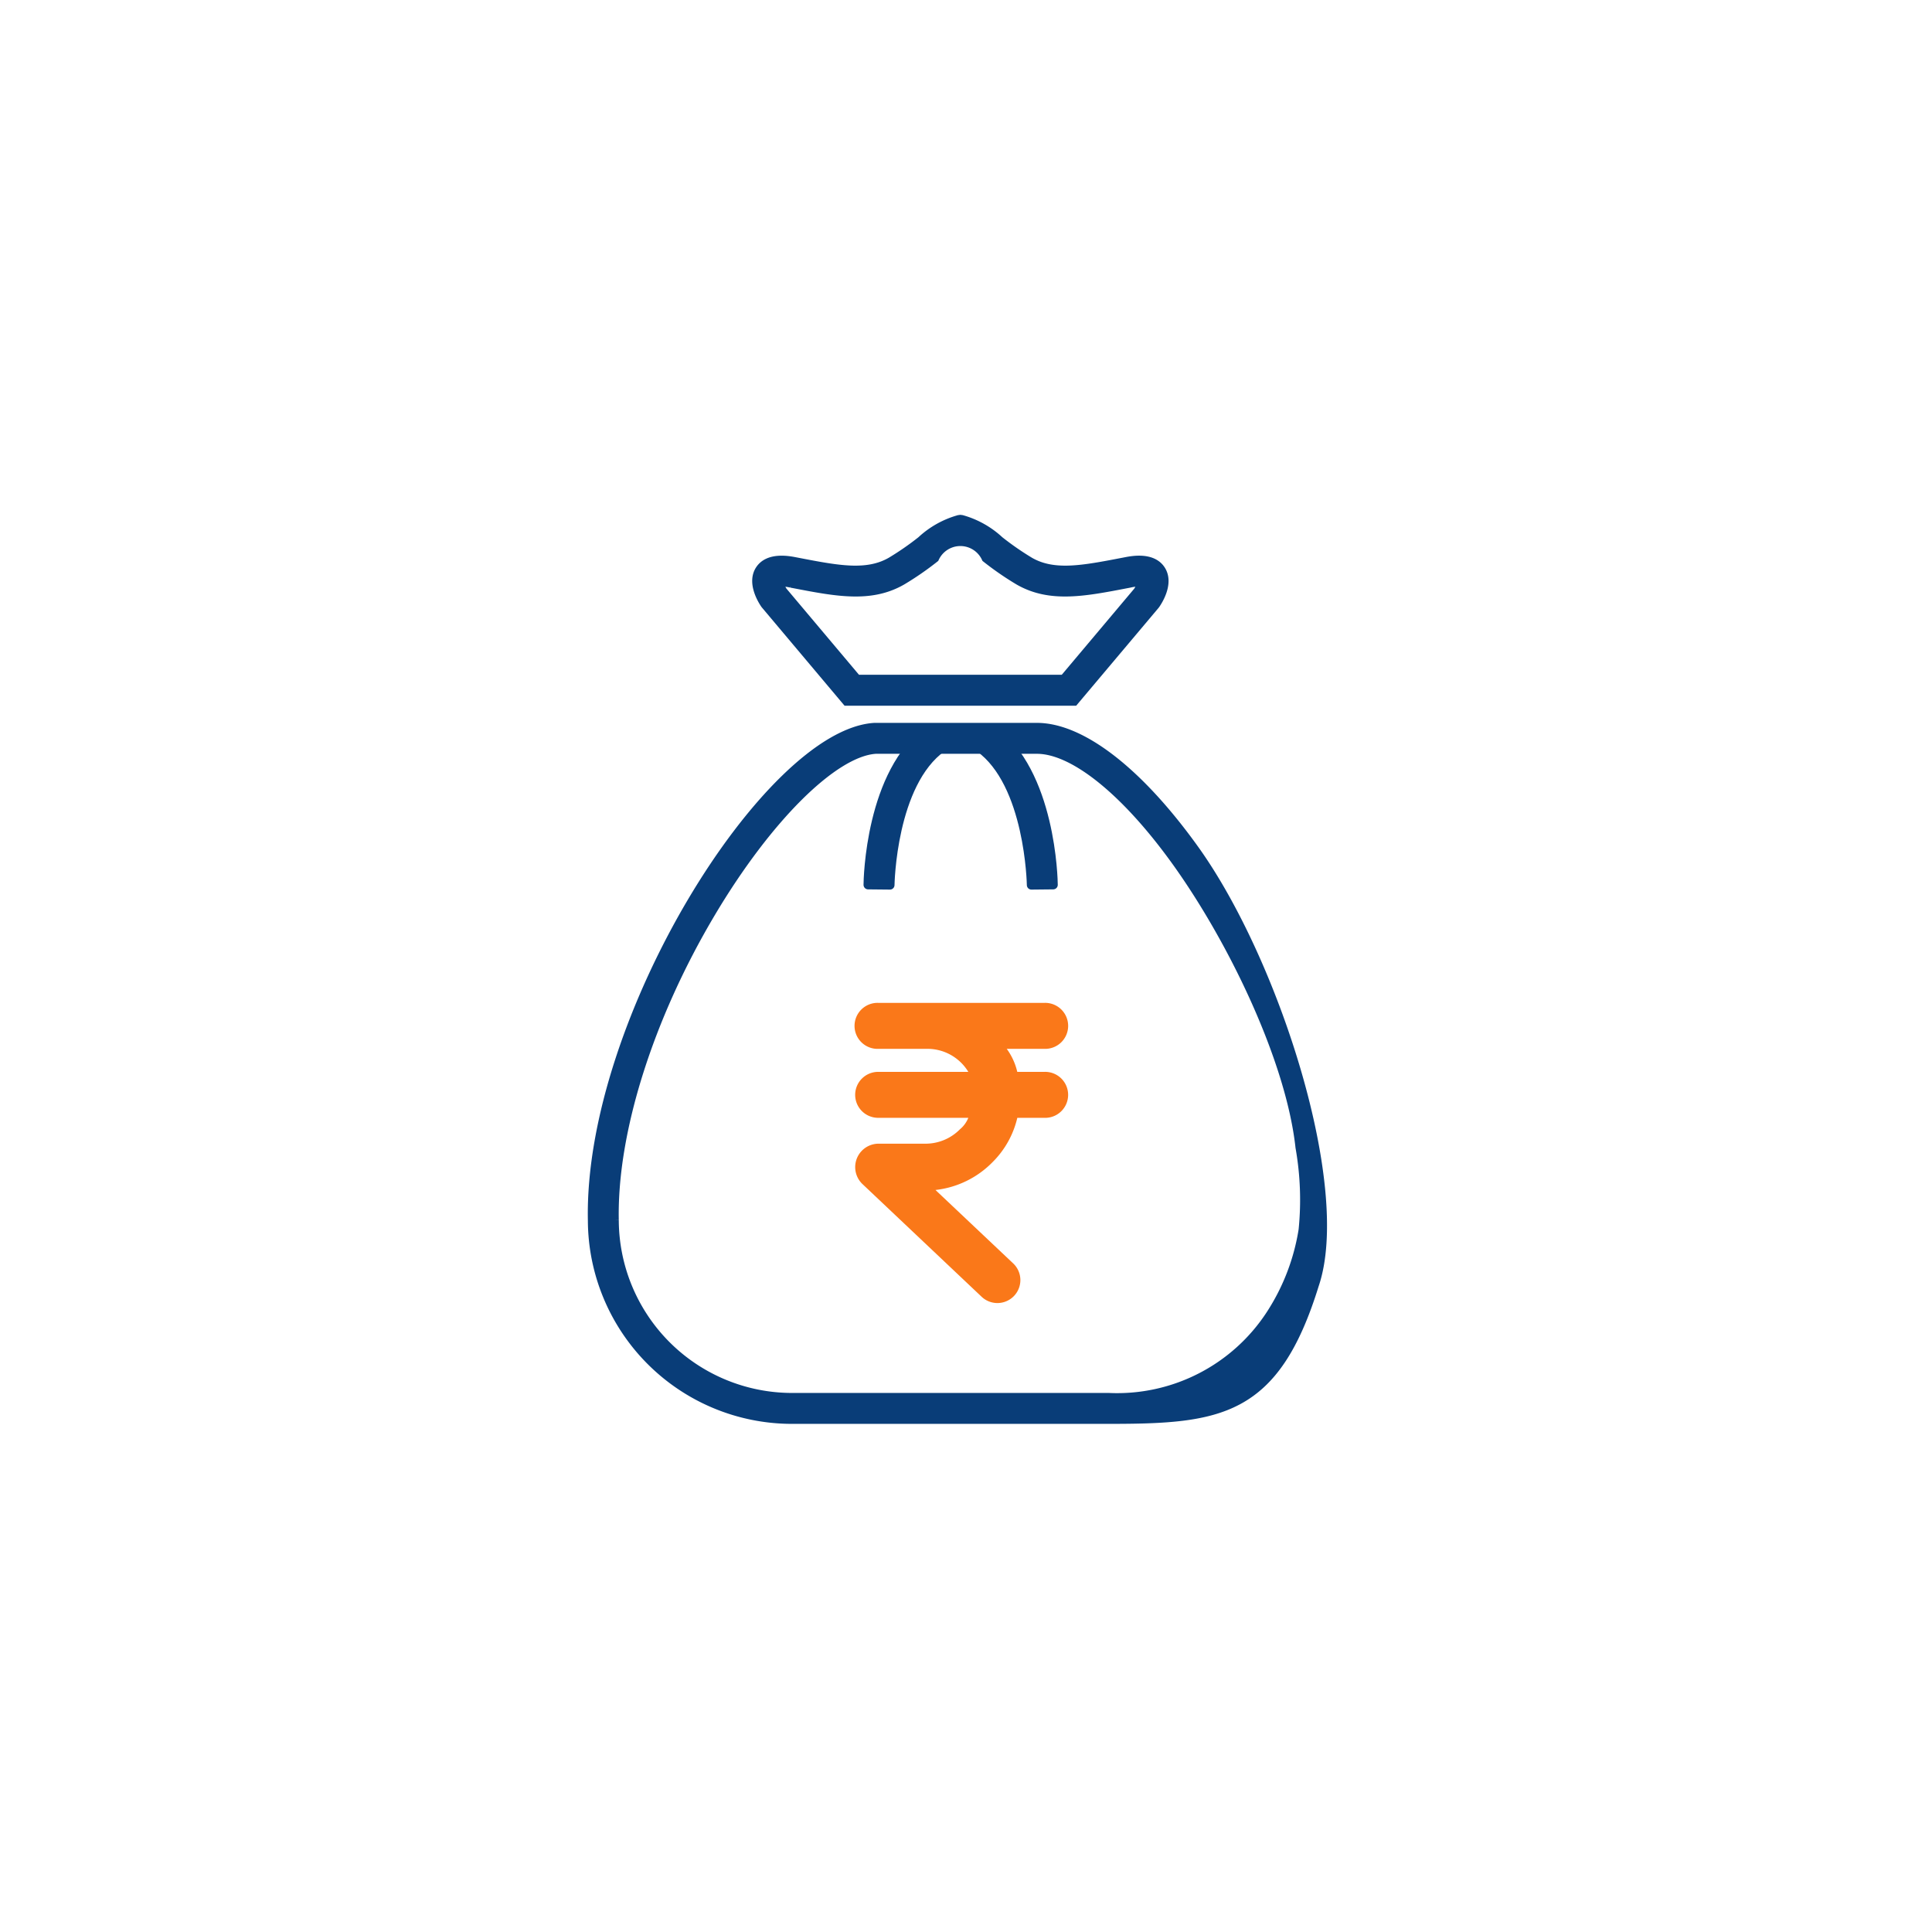 <svg xmlns="http://www.w3.org/2000/svg" xmlns:xlink="http://www.w3.org/1999/xlink" width="106" height="106" viewBox="0 0 106 106"><defs><style>.a{fill:#fff;}.b,.c{fill:#093d78;stroke:#093d78;stroke-miterlimit:10;stroke-width:0.5px;}.c{stroke-linecap:round;stroke-linejoin:round;}.d{fill:#fa7819;}.e{filter:url(#a);}</style><filter id="a" x="0" y="0" width="106" height="106" filterUnits="userSpaceOnUse"><feOffset input="SourceAlpha"/><feGaussianBlur stdDeviation="3.5" result="b"/><feFlood flood-opacity="0.102"/><feComposite operator="in" in2="b"/><feComposite in="SourceGraphic"/></filter></defs><g transform="translate(-1476.5 -2685.5)"><g class="e" transform="matrix(1, 0, 0, 1, 1476.5, 2685.5)"><circle class="a" cx="42.5" cy="42.5" r="42.5" transform="translate(10.5 10.5)"/></g><g transform="translate(-322.45 2358.671)"><path class="b" d="M1859.785,404.7h-17.419a10.951,10.951,0,0,1-10.912-10.9c-.231-11.005,9.673-26.706,15.475-27.06h8.911c2.449,0,5.6,2.446,8.656,6.711,4.432,6.194,8.368,18.581,6.563,23.876C1868.894,404.319,1865.894,404.7,1859.785,404.7Zm-12.8-36.763c-2.3.157-5.927,3.754-9.025,8.962-3.426,5.759-5.41,12.069-5.31,16.877a9.764,9.764,0,0,0,9.716,9.728h17.419a10.052,10.052,0,0,0,8.9-4.586,11.924,11.924,0,0,0,1.763-4.612,16.5,16.5,0,0,0-.171-4.53c-.507-4.686-3.585-11.2-6.751-15.629-2.783-3.888-5.655-6.21-7.683-6.21Z"/><path class="b" d="M1857.877,365.3h-12.472l-4.472-5.314c-.131-.189-.762-1.167-.291-1.891s1.569-.516,1.928-.446l.136.026c2.209.426,3.8.735,5.13-.027a15.674,15.674,0,0,0,1.665-1.152,5.023,5.023,0,0,1,2.054-1.157l.086-.012.086.012a5.032,5.032,0,0,1,2.054,1.156,15.777,15.777,0,0,0,1.664,1.153c1.326.762,2.922.453,5.131.027l.135-.026c.36-.07,1.456-.281,1.929.446s-.16,1.7-.291,1.891l-.034.044Zm-11.915-1.2h11.359l4.058-4.821a1.737,1.737,0,0,0,.231-.508,2.032,2.032,0,0,0-.672.049l-.136.026c-2.37.458-4.242.819-5.953-.165a16.458,16.458,0,0,1-1.793-1.237,1.558,1.558,0,0,0-2.83,0,16.554,16.554,0,0,1-1.793,1.237c-1.711.984-3.583.623-5.954.165l-.135-.026a2.034,2.034,0,0,0-.672-.049,1.747,1.747,0,0,0,.23.507Z"/><path class="c" d="M1847.778,375.387l-1.2-.012c0-.252.1-6.2,3.369-8.519l.693.976C1847.874,369.8,1847.778,375.332,1847.778,375.387Z"/><path class="c" d="M1855.538,375.387c0-.055-.1-5.589-2.865-7.555l.693-.976c3.267,2.32,3.367,8.267,3.369,8.519Z"/><path class="d" d="M219.07,209.047a1.262,1.262,0,0,0,1.262,1.262h4.946a1.588,1.588,0,0,1-.458.628,2.65,2.65,0,0,1-1.876.791h-2.612a1.285,1.285,0,0,0-.866,2.211l6.526,6.172a1.26,1.26,0,1,0,1.733-1.829l-4.249-4.014a5.182,5.182,0,0,0,3.128-1.524,5.04,5.04,0,0,0,1.362-2.434h1.491a1.262,1.262,0,1,0,0-2.523h-1.493a3.489,3.489,0,0,0-.577-1.262h2.071a1.262,1.262,0,1,0,0-2.523h-9.125a1.262,1.262,0,1,0,0,2.523h2.612a2.624,2.624,0,0,1,2.333,1.262h-4.945A1.262,1.262,0,0,0,219.07,209.047Z" transform="translate(1626.799 177.85)"/></g></g></svg>